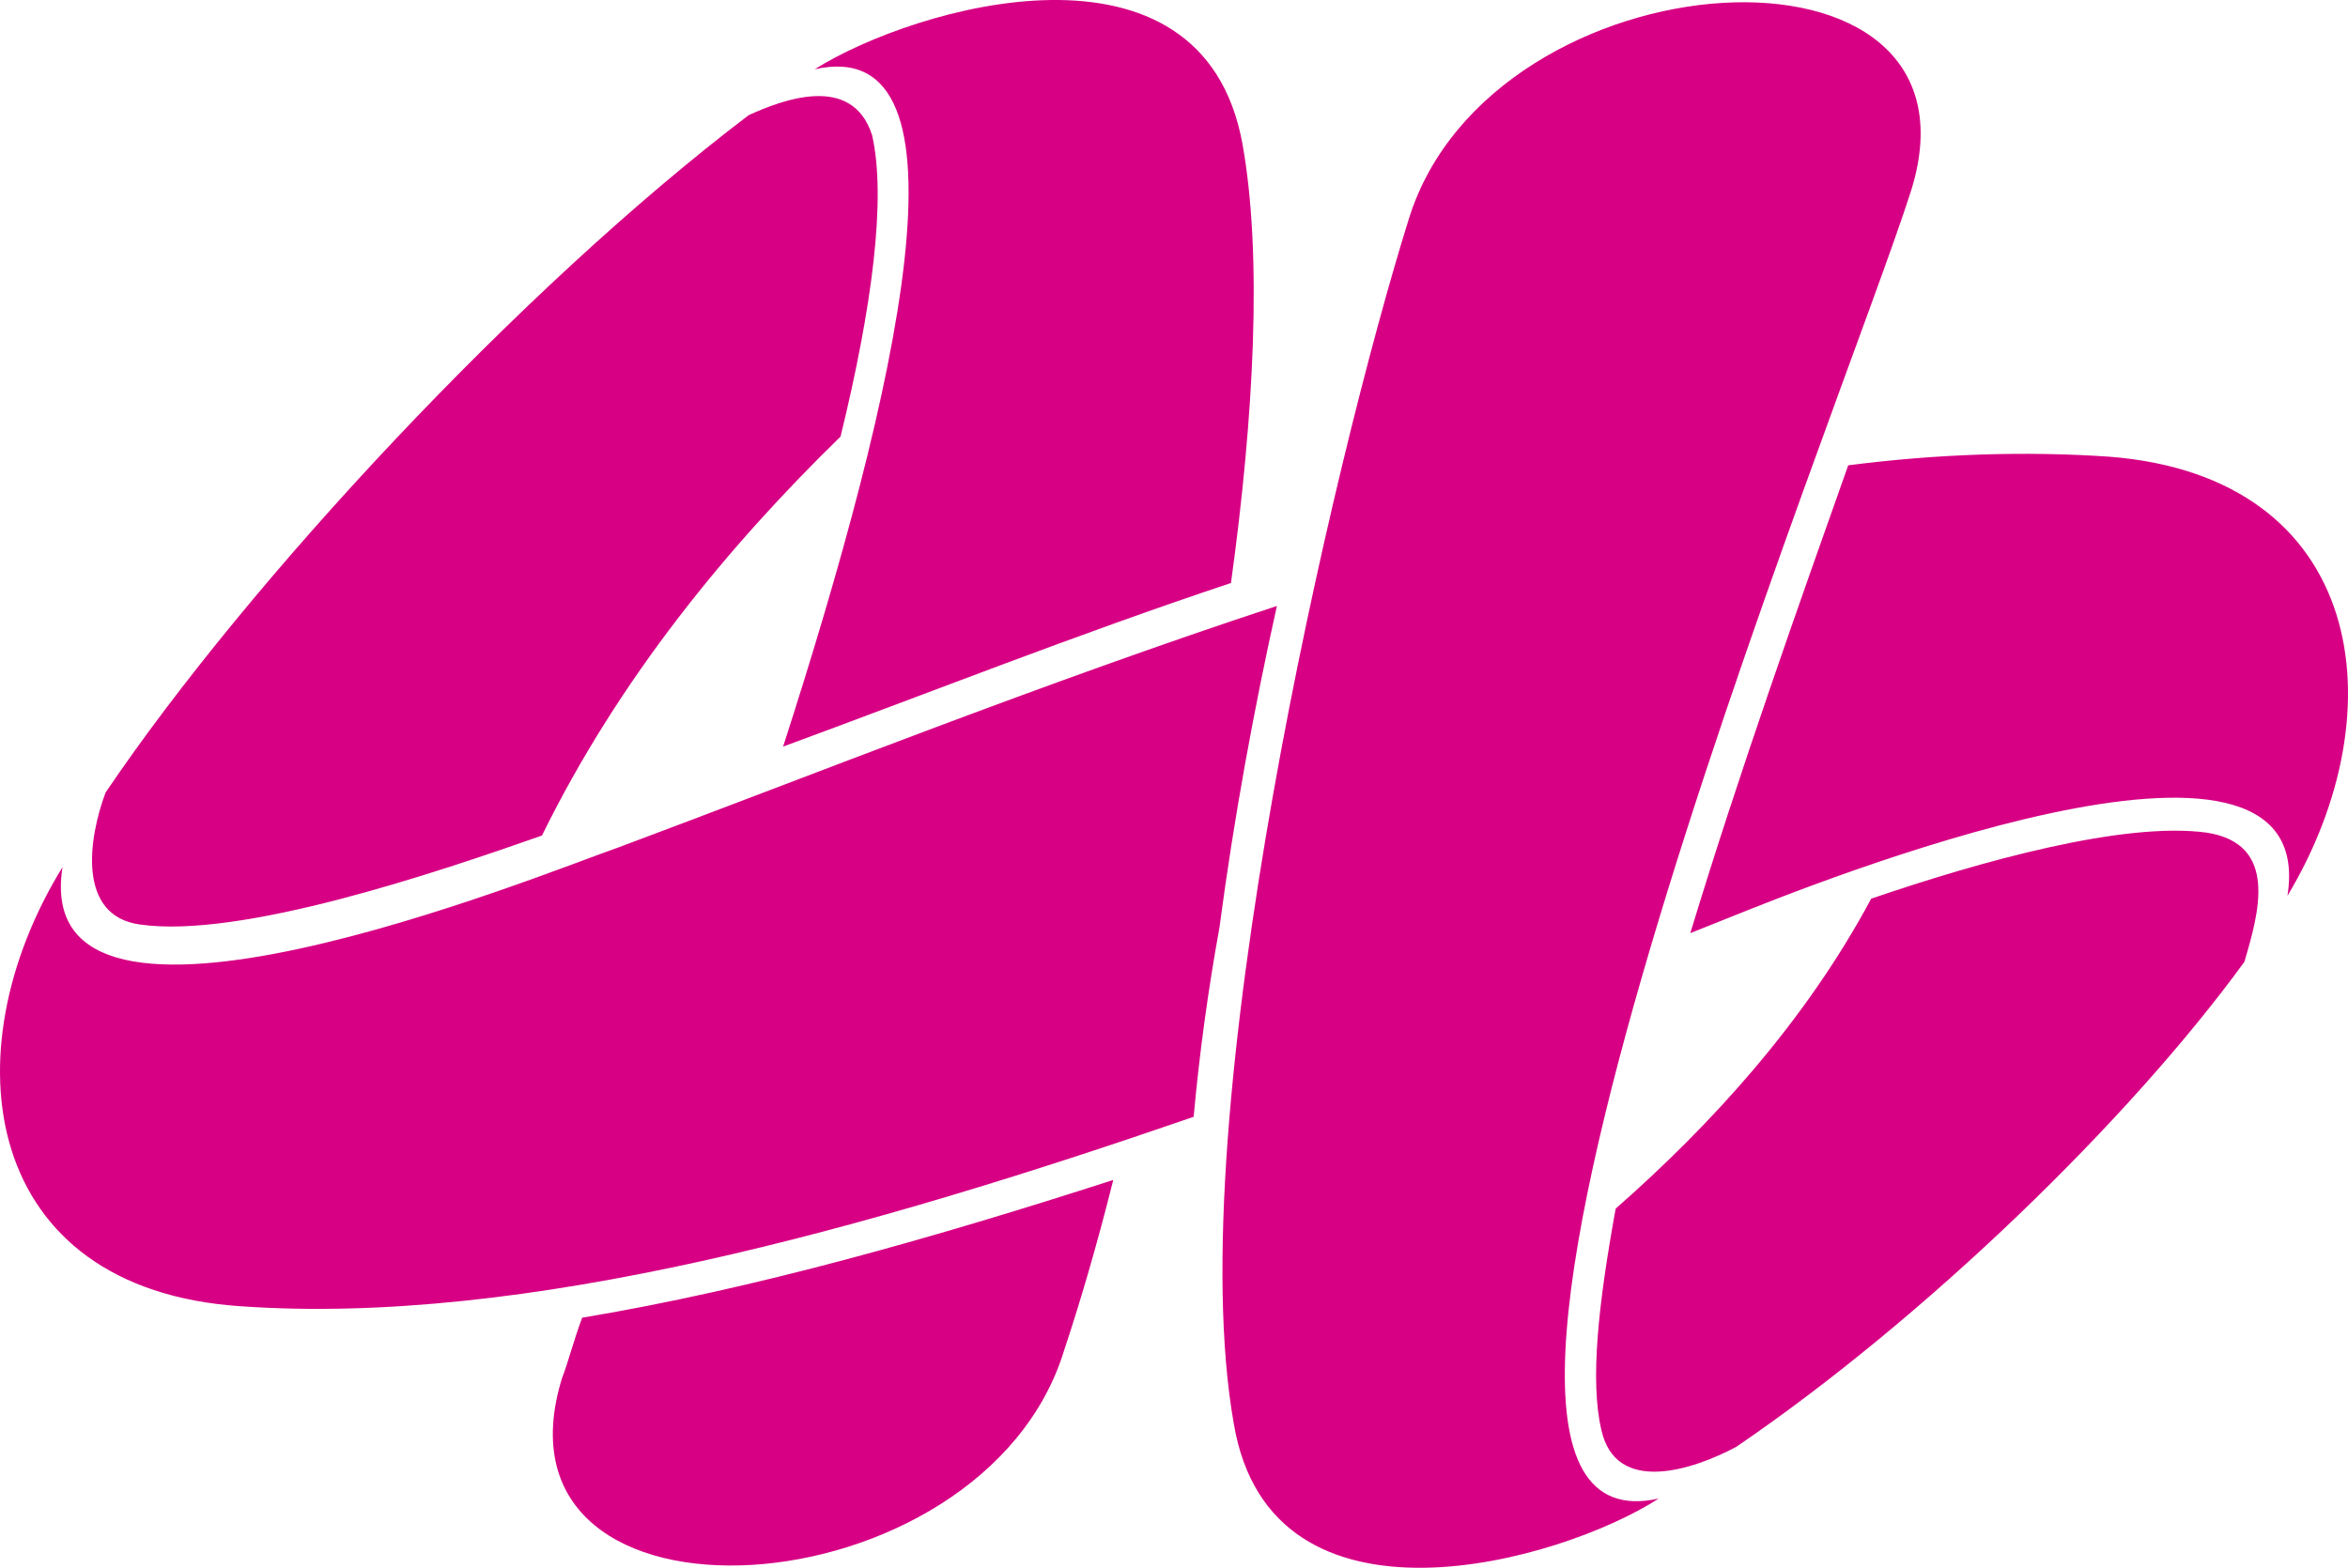<?xml version="1.0" encoding="UTF-8"?>
<svg width="81.787" height="54.627" version="1.1" viewBox="0 0 81.787 54.627" xmlns="http://www.w3.org/2000/svg" xmlns:cc="http://creativecommons.org/ns#" xmlns:dc="http://purl.org/dc/elements/1.1/" xmlns:rdf="http://www.w3.org/1999/02/22-rdf-syntax-ns#">
<path d="m56.278 42.113c3.3-2.9 6.6-6.5 8.9-10.8 3.8-1.3 8.8-2.7 11.7-2.3 2.5 0.4 1.8 2.8 1.3 4.5-4 5.5-11.1 12.4-17.7 16.9-1.5 0.8-4.2 1.7-4.7-0.6-0.4-1.7-0.1-4.4 0.5-7.7zm10.3-35.5c2.9-9.4-14.6-8.3-17.5 1-2.6 8.3-8 31.3-6.1 42 1.3 7.7 11.4 4.8 14.8 2.6-10.2 2.3 6.5-38.3 8.8-45.6zm-47 41.4c0.2-0.5 0.4-1.3 0.7-2.1 6-1 12.3-2.8 18.5-4.8-0.6 2.4-1.2 4.4-1.7 5.9-2.8 9.3-20.4 10.4-17.5 1zm22-9.1c-11.3 3.9-23.3 7.3-33.2 6.6-9-0.6-10.2-8.8-6.2-15.3-1.2 7.6 16.8 0.2 19.4-0.7 6.7-2.5 14.7-5.7 22.9-8.4-0.8 3.6-1.5 7.4-2 11.2-0.4 2.2-0.7 4.4-0.9 6.6zm-14.3-12.9c4-12.4 6.9-24.9 1.1-23.6 3.5-2.2 13.5-5.1 14.9 2.6 0.7 3.9 0.4 9.5-0.4 15.3-5.4 1.8-10.7 3.9-15.6 5.7zm2-10.8c1.1-4.5 1.6-8.3 1.1-10.5-0.7-2.2-3.2-1.2-4.3-0.7-7.9 6-17.4 16.2-22.4 23.6-0.6 1.6-1 4.3 1.2 4.6 3.5 0.5 10.3-1.8 14-3.1 2.7-5.5 6.5-10.1 10.4-13.9zm50.4 16c3.9-6.5 2.7-14.6-6.2-15.3-2.9-0.2-6-0.1-9.1 0.3-1.7 4.8-3.8 10.7-5.5 16.3l1.5-0.6c2.5-1 20.5-8.3 19.3-0.7z" clip-rule="evenodd" fill="#d70084" fill-rule="evenodd"/>
</svg>
